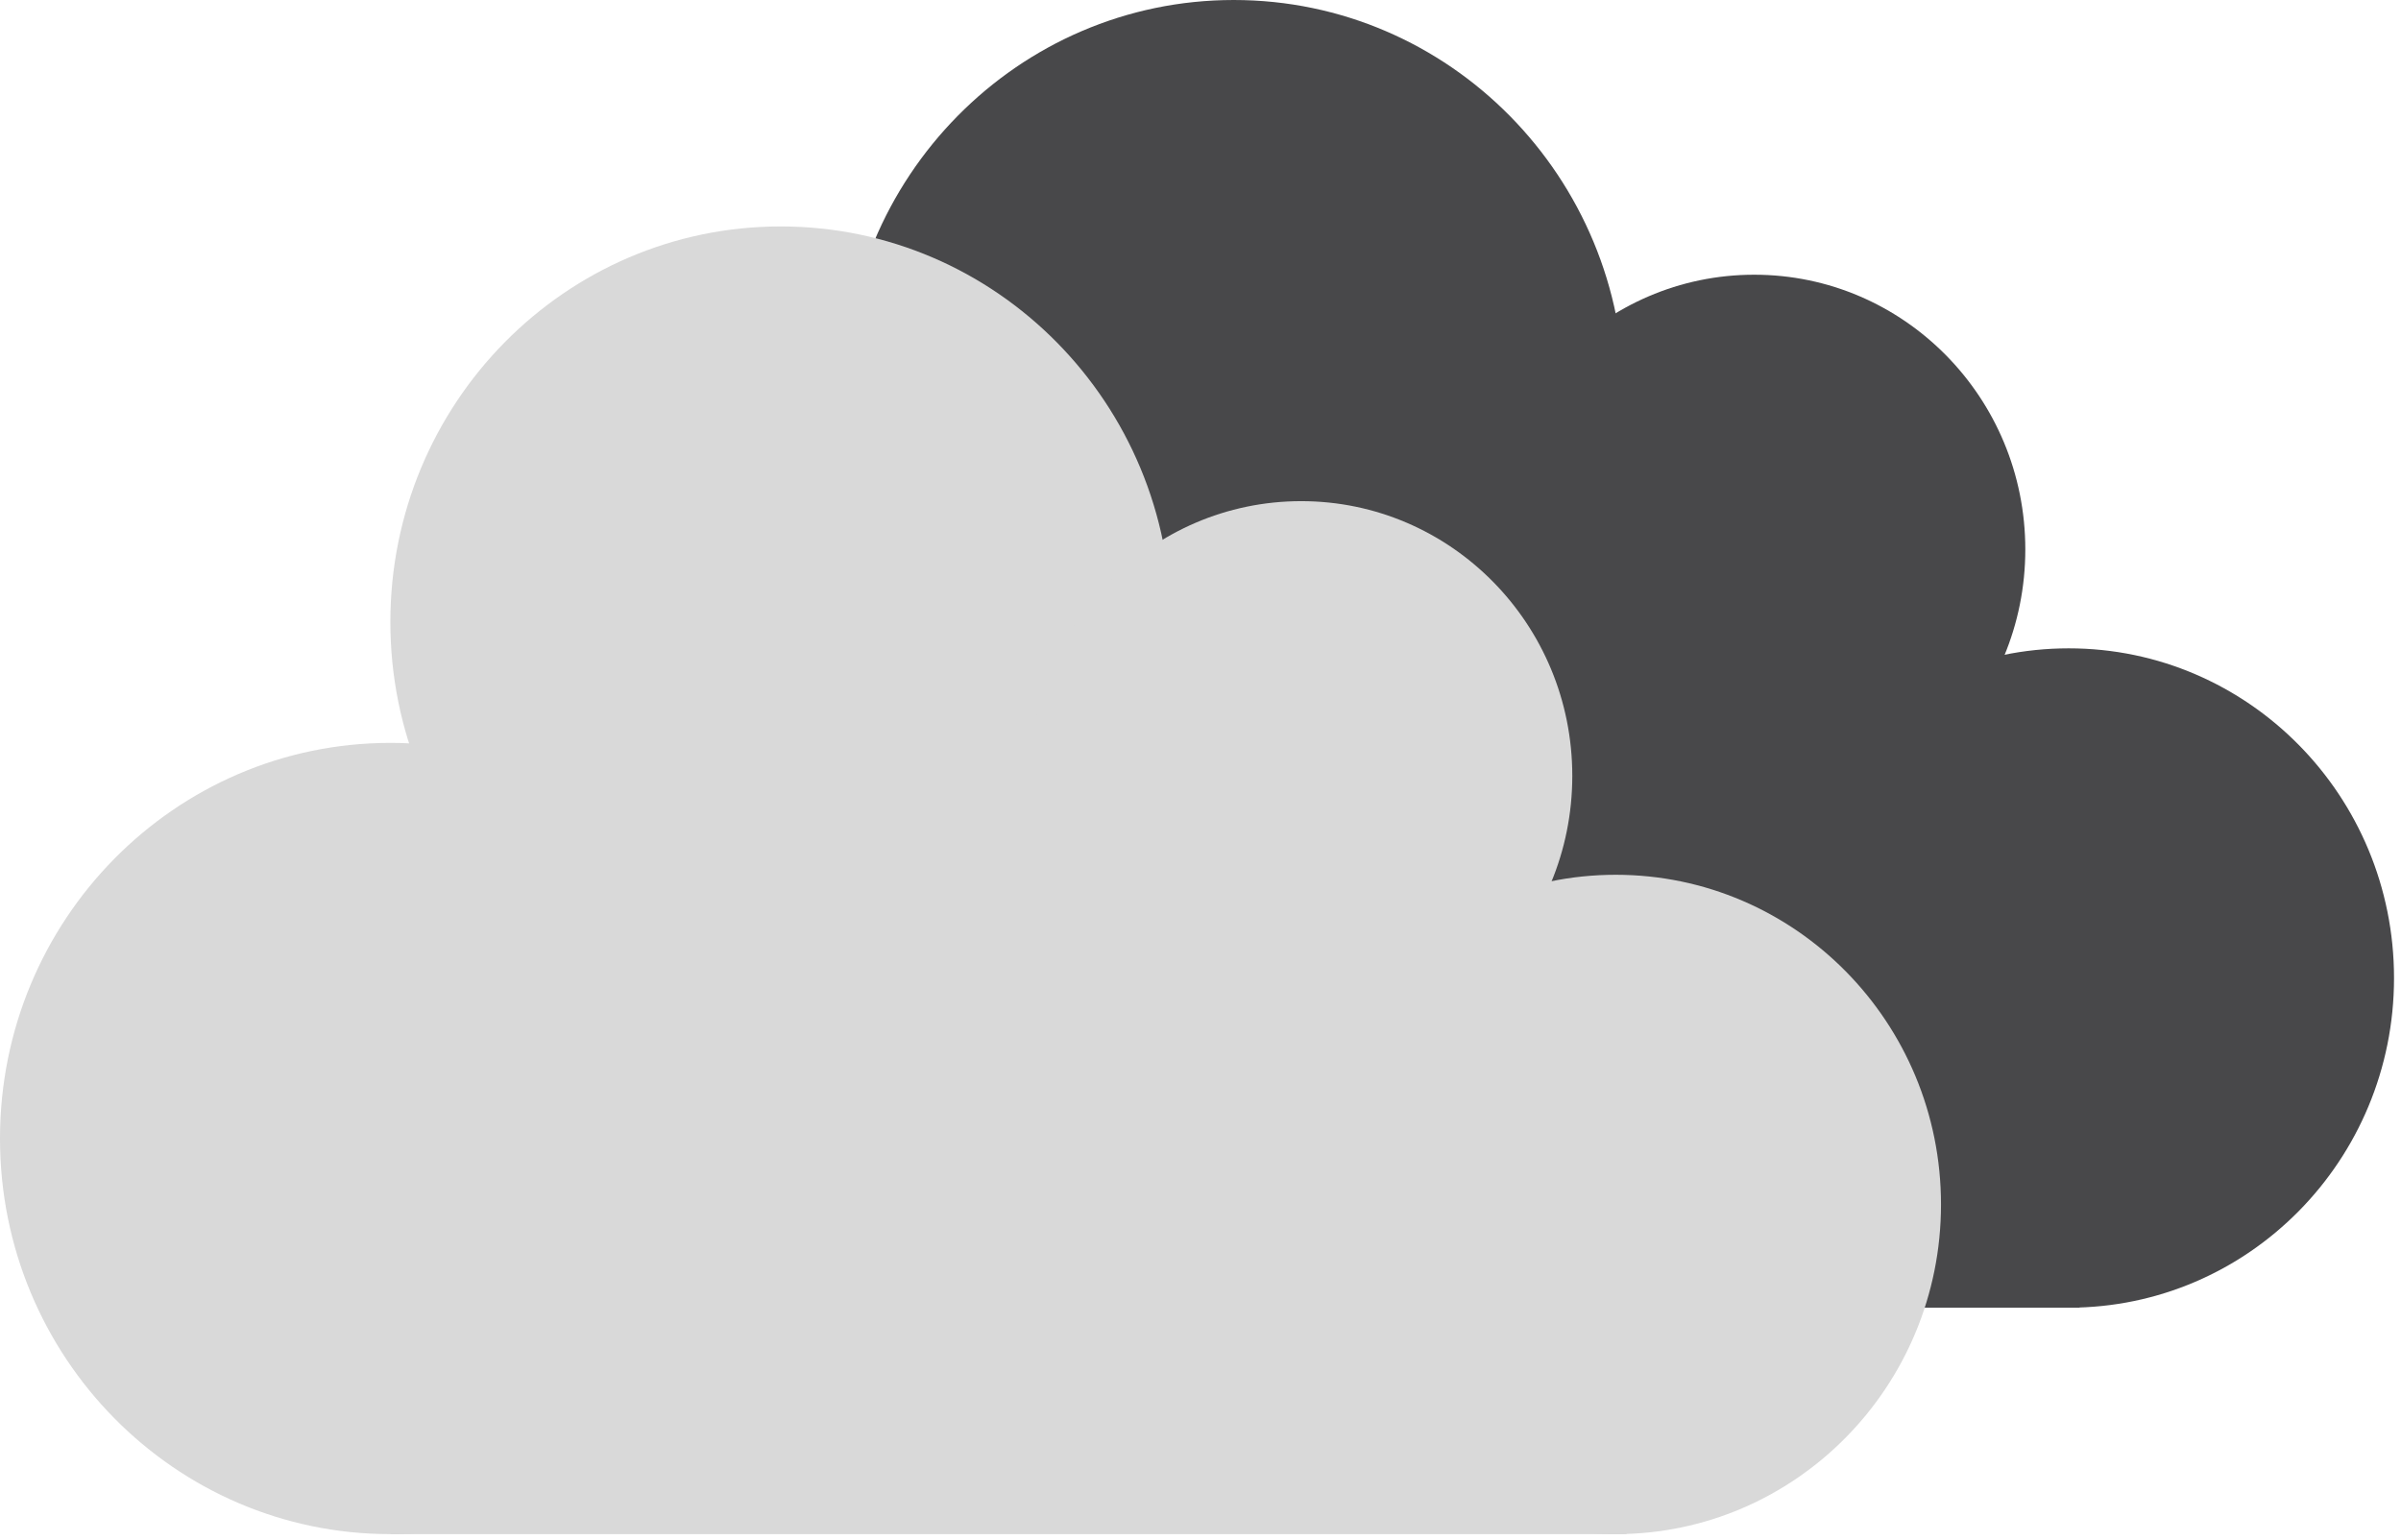 <svg viewBox="0 0 53 34" fill="none" xmlns="http://www.w3.org/2000/svg">
    <path
        d="M18.617 28.875C23.376 28.875 27.234 24.964 27.234 20.14C27.234 15.315 23.376 11.404 18.617 11.404C13.858 11.404 10 15.315 10 20.14C10 24.964 13.858 28.875 18.617 28.875Z"
        fill="#48484A" />
    <path
        d="M27.234 17.471C31.993 17.471 35.851 13.56 35.851 8.735C35.851 3.911 31.993 0 27.234 0C22.475 0 18.617 3.911 18.617 8.735C18.617 13.56 22.475 17.471 27.234 17.471Z"
        fill="#48484A" />
    <path
        d="M38.723 18.198C42.028 18.198 44.707 15.483 44.707 12.132C44.707 8.782 42.028 6.066 38.723 6.066C35.418 6.066 32.739 8.782 32.739 12.132C32.739 15.483 35.418 18.198 38.723 18.198Z"
        fill="#48484A" />
    <path
        d="M45.665 28.875C49.631 28.875 52.846 25.616 52.846 21.596C52.846 17.575 49.631 14.316 45.665 14.316C41.699 14.316 38.484 17.575 38.484 21.596C38.484 25.616 41.699 28.875 45.665 28.875Z"
        fill="#48484A" />
    <path d="M45.904 14.802H18.617V28.875H45.904V14.802Z" fill="#48484A" />
    <path
        d="M8.617 33.875C13.376 33.875 17.234 29.964 17.234 25.14C17.234 20.315 13.376 16.404 8.617 16.404C3.858 16.404 0 20.315 0 25.14C0 29.964 3.858 33.875 8.617 33.875Z"
        fill="#D9D9D9" />
    <path
        d="M17.234 22.471C21.993 22.471 25.851 18.56 25.851 13.735C25.851 8.911 21.993 5 17.234 5C12.475 5 8.617 8.911 8.617 13.735C8.617 18.56 12.475 22.471 17.234 22.471Z"
        fill="#D9D9D9" />
    <path
        d="M28.723 23.198C32.028 23.198 34.707 20.483 34.707 17.132C34.707 13.782 32.028 11.066 28.723 11.066C25.418 11.066 22.739 13.782 22.739 17.132C22.739 20.483 25.418 23.198 28.723 23.198Z"
        fill="#D9D9D9" />
    <path
        d="M35.665 33.875C39.631 33.875 42.846 30.616 42.846 26.596C42.846 22.575 39.631 19.316 35.665 19.316C31.699 19.316 28.484 22.575 28.484 26.596C28.484 30.616 31.699 33.875 35.665 33.875Z"
        fill="#D9D9D9" />
    <path d="M35.904 19.802H8.617V33.875H35.904V19.802Z" fill="#D9D9D9" />
</svg>